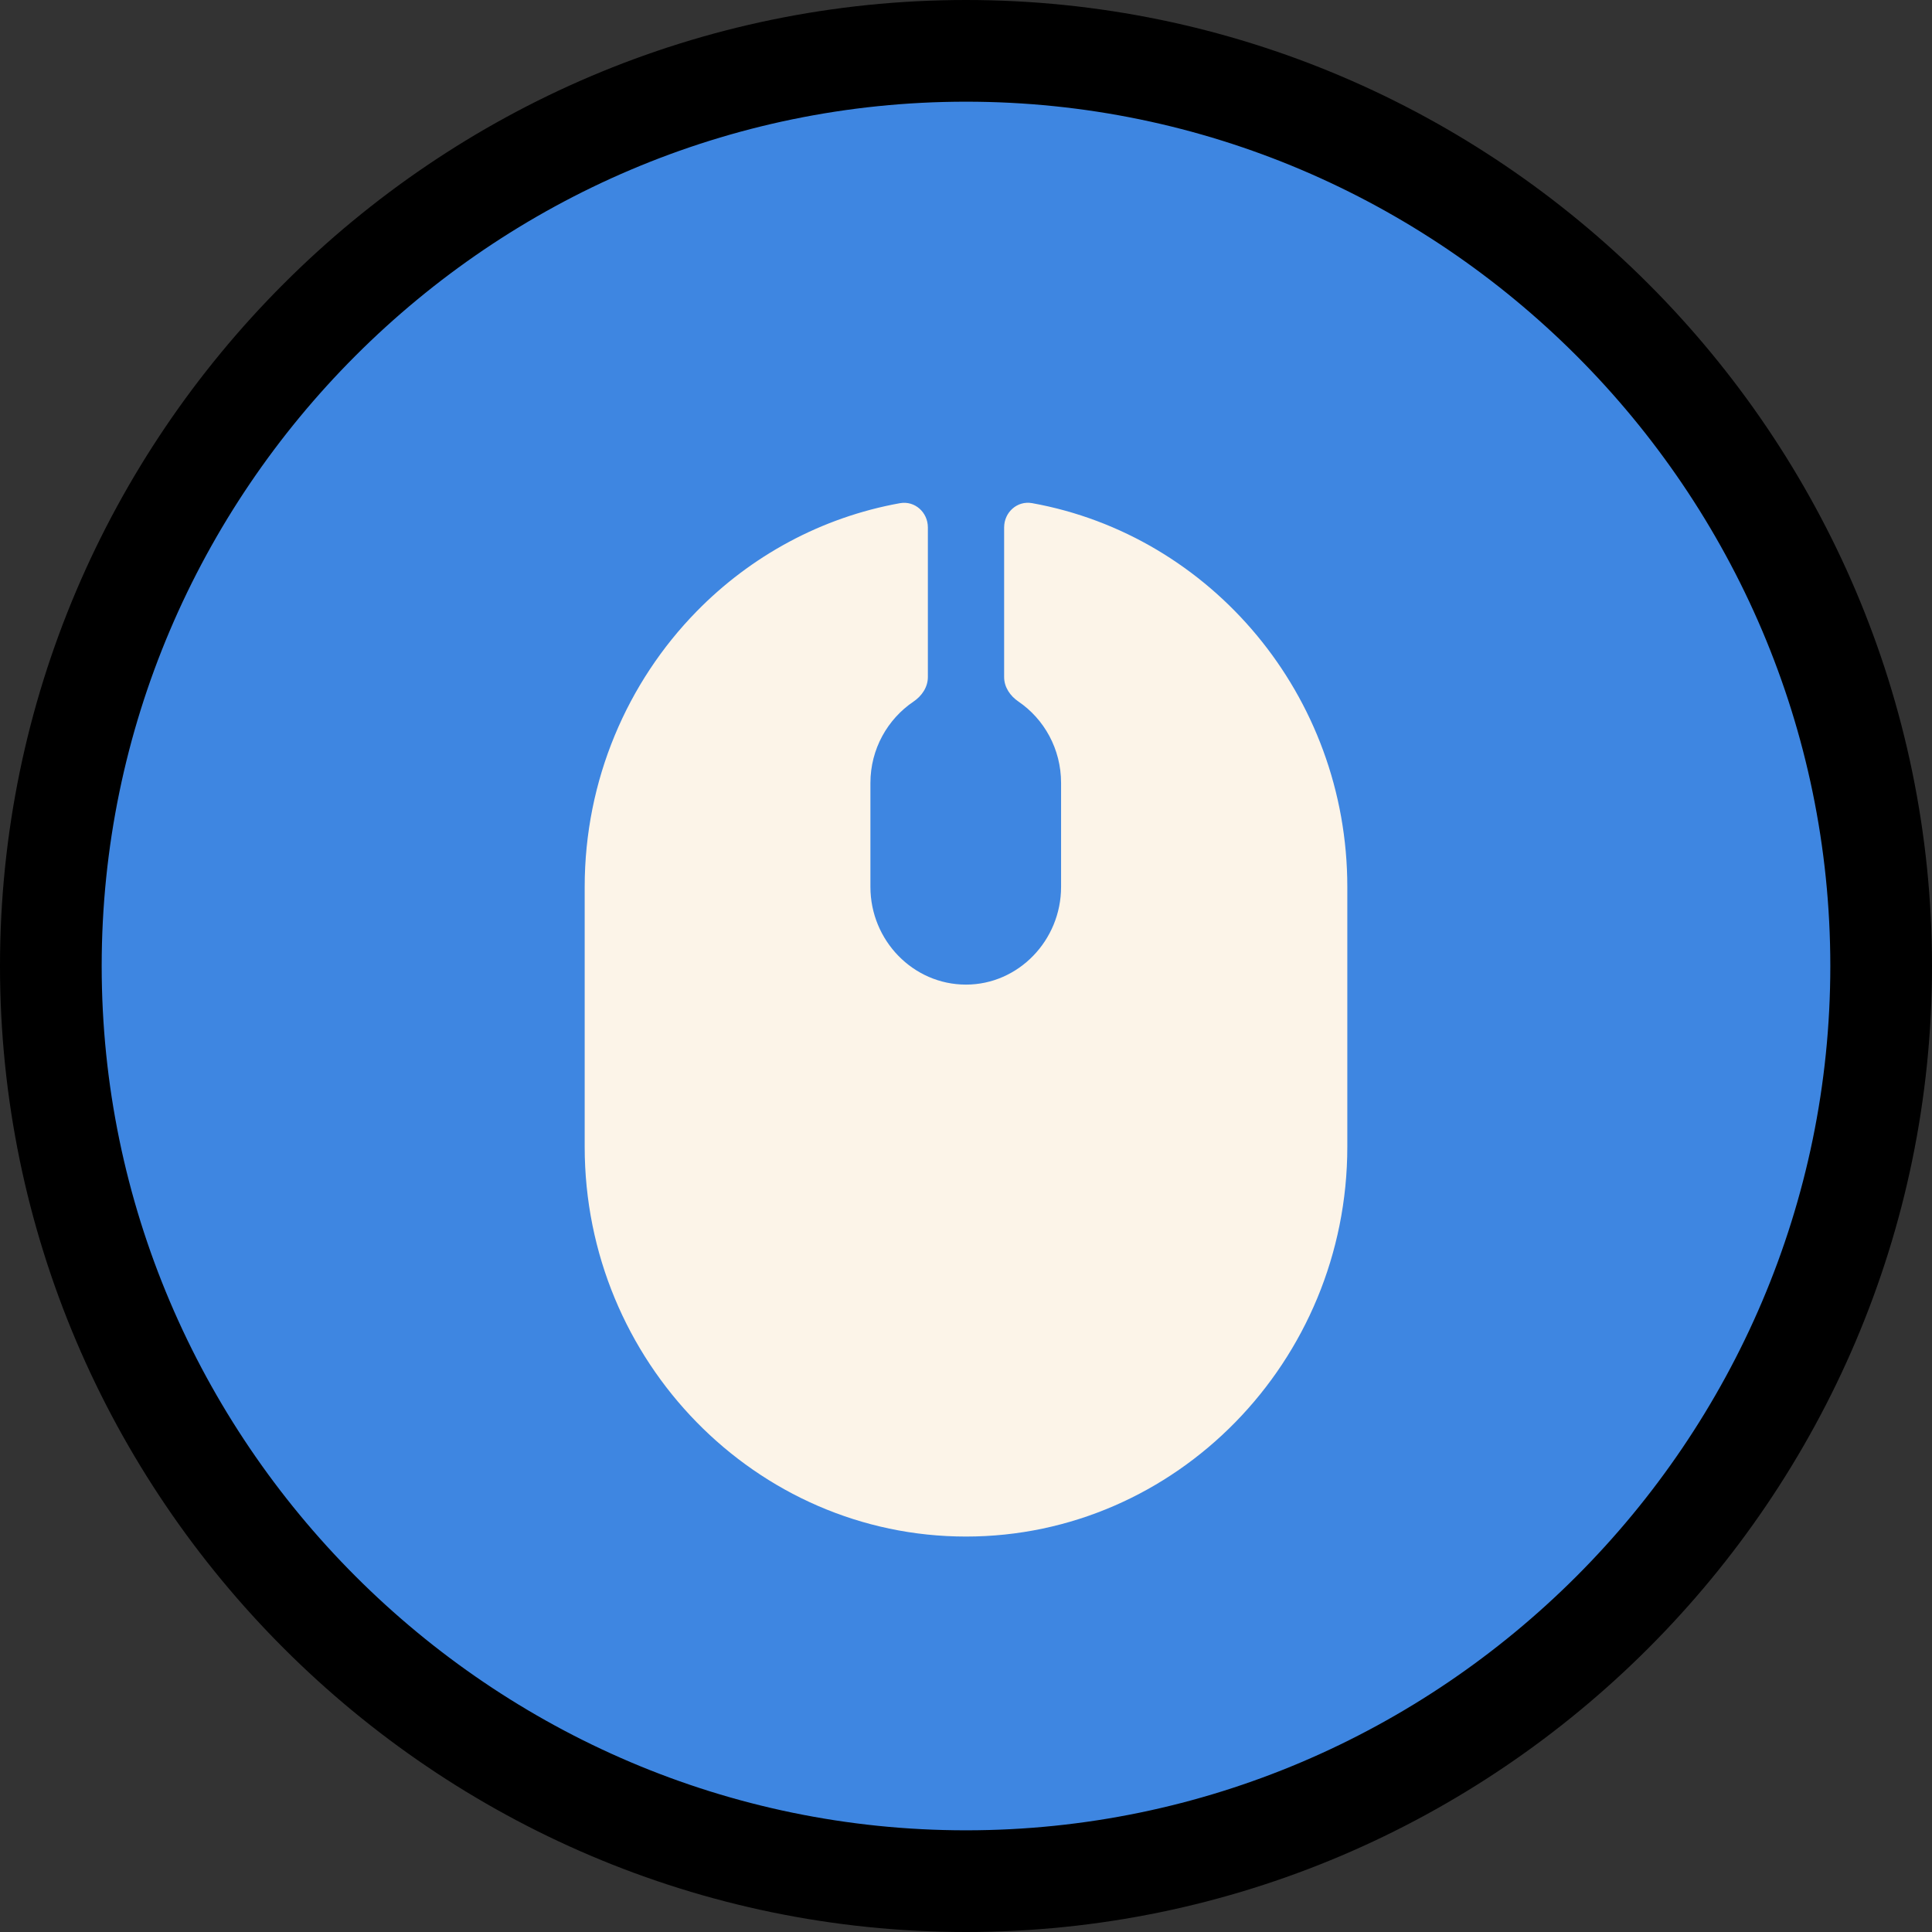 <svg width="38" height="38" viewBox="0 0 38 38" fill="none" xmlns="http://www.w3.org/2000/svg">
<rect x="0" y="0" width="38" height="38" fill="#333333" stroke="none"/>
<path d="M19 37C28.9 37 37 28.9 37 19C37 9.1 28.9 1 19 1C9.1 1 1 9.1 1 19C1 28.9 9.1 37 19 37Z" fill="#3E86E1" stroke="black" stroke-width="2" stroke-linecap="round" stroke-linejoin="round"/>
<path d="M20.299 9.896C20.007 9.844 19.75 10.076 19.75 10.373V13.318C19.75 13.515 19.869 13.689 20.032 13.799C20.537 14.143 20.87 14.731 20.87 15.4V17.444C20.87 18.497 20.03 19.366 19 19.366C17.96 19.366 17.12 18.497 17.12 17.444V15.4C17.12 14.73 17.46 14.142 17.968 13.799C18.131 13.689 18.25 13.515 18.25 13.318V10.373C18.25 10.077 17.993 9.844 17.701 9.897C16.152 10.176 14.766 10.937 13.7 12.027C12.34 13.417 11.5 15.339 11.5 17.444V22.556C11.5 26.777 14.87 30.222 19 30.222C23.13 30.222 26.5 26.777 26.5 22.556V17.444C26.5 13.672 23.814 10.529 20.299 9.896Z" fill="#FCF4E8"/>
</svg>
